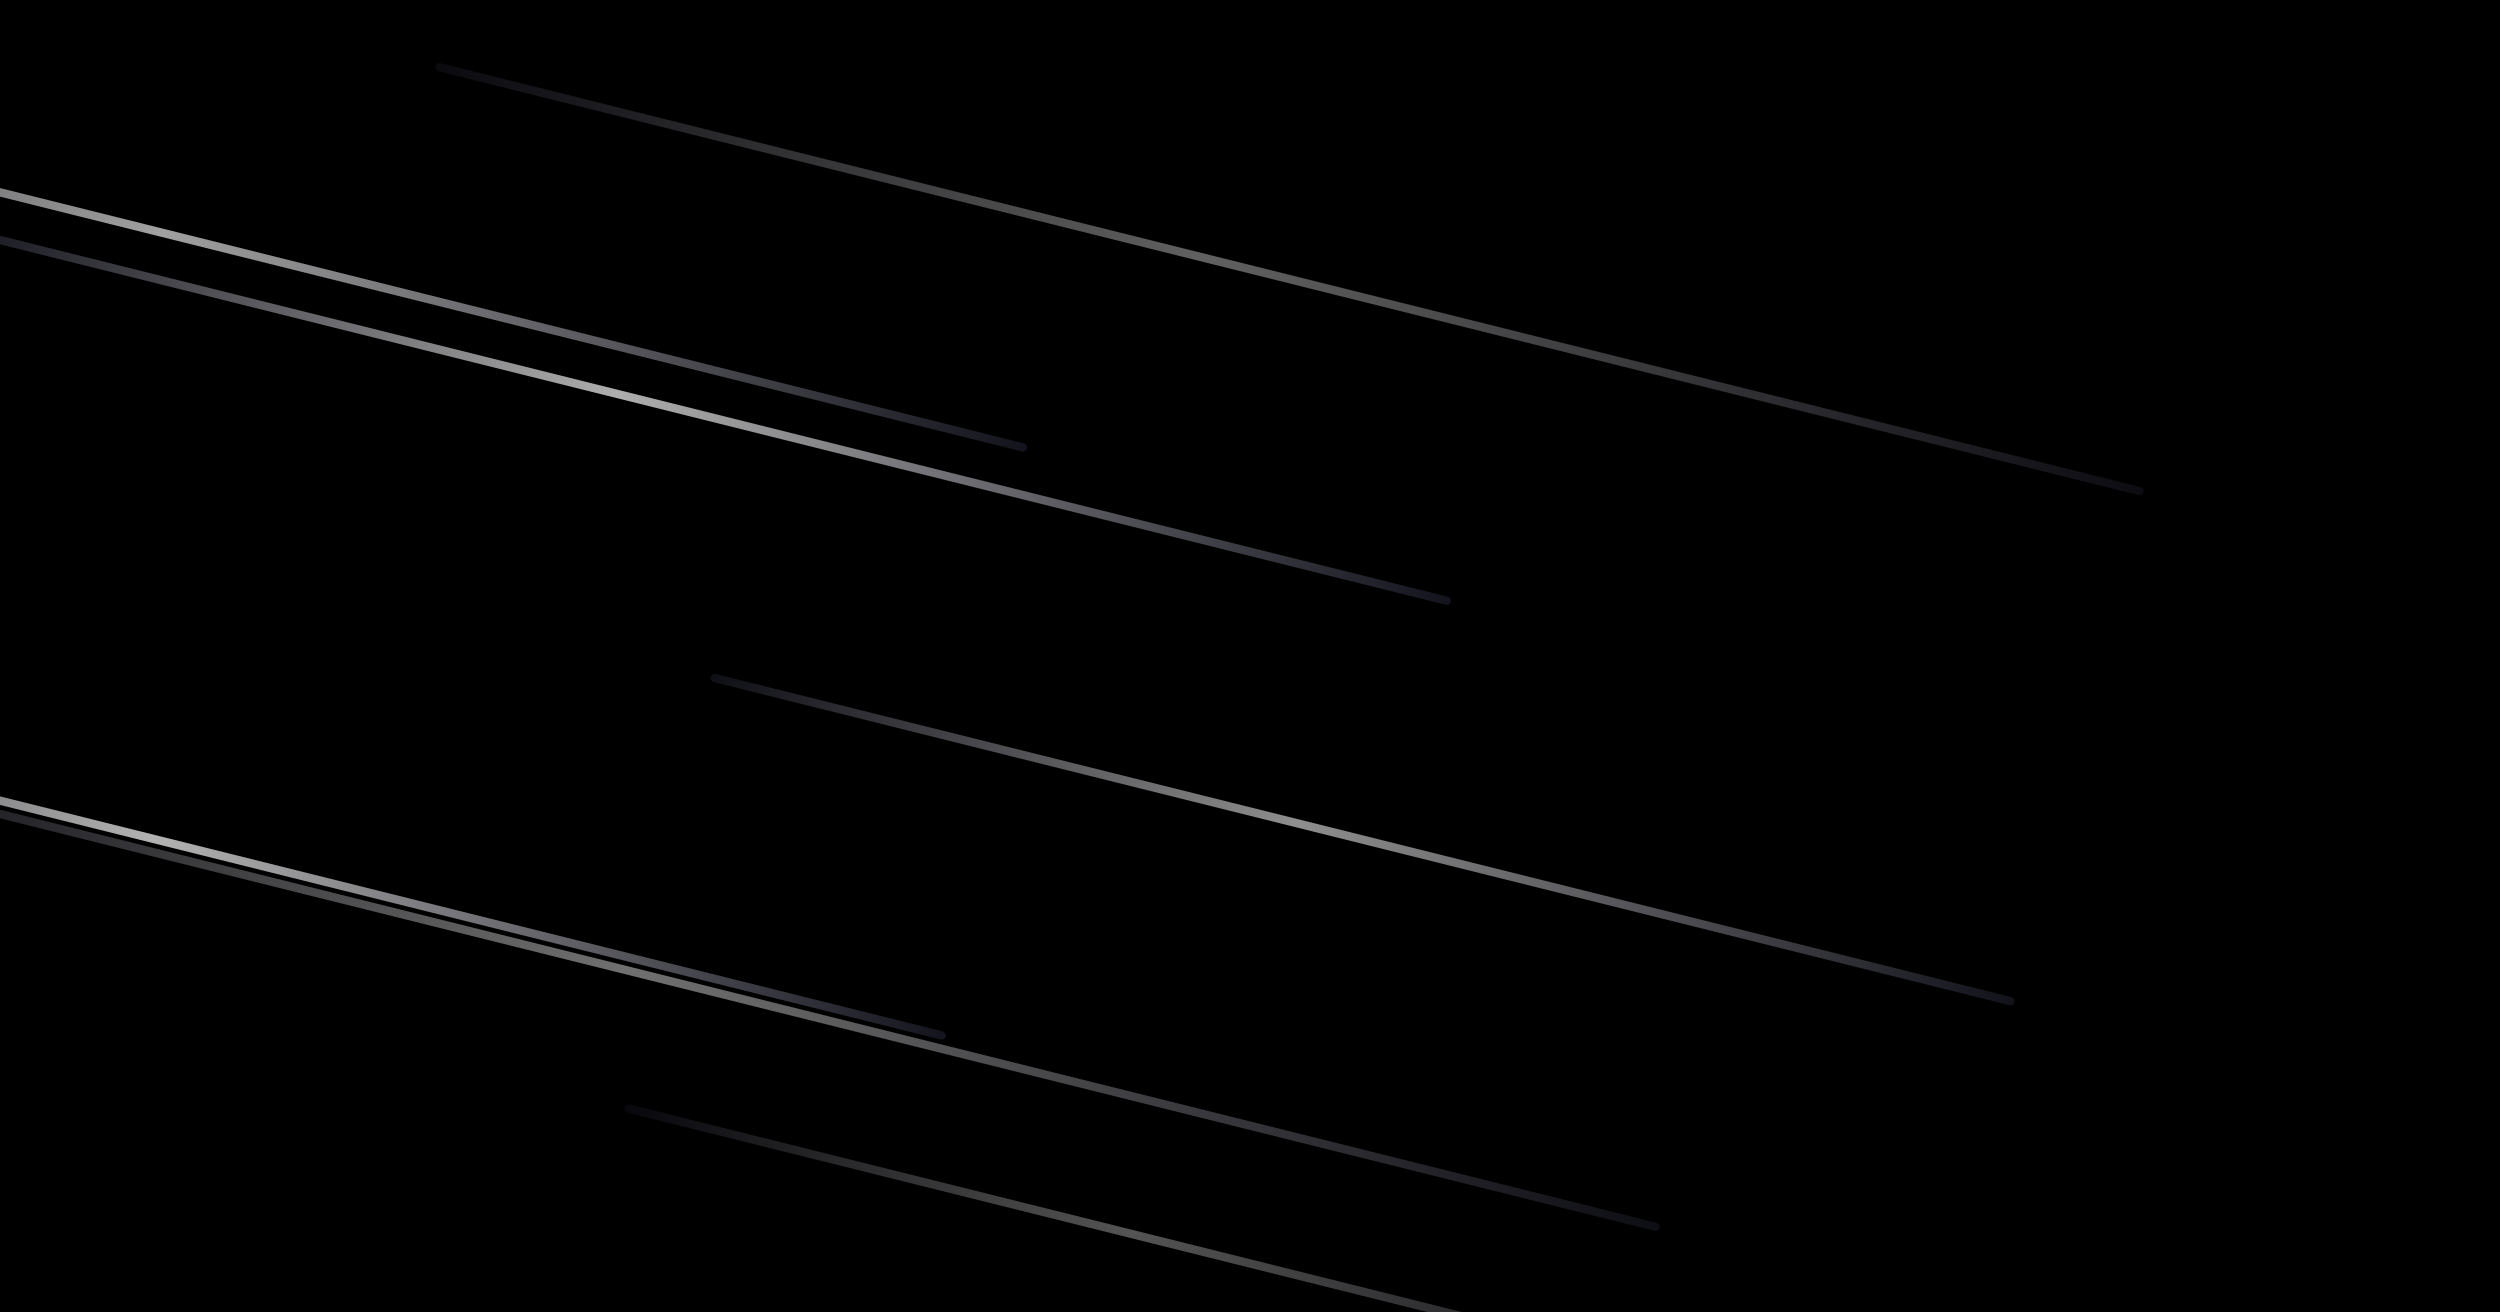 <svg xmlns="http://www.w3.org/2000/svg" viewBox="0 0 1200 630">
  <defs>
    <linearGradient x1="50%" y1="0%" x2="50%" y2="100%" id="ffflurry-grad" gradientTransform="rotate(270)">
      <stop stop-color="#181825" stop-opacity="1" offset="0%"></stop>
      <stop stop-color="#fff" stop-opacity="1" offset="45%"></stop>
      <stop stop-color="#1e1e2e" stop-opacity="1" offset="100%"></stop>
    </linearGradient>
  </defs>
  <rect width="100%" height="100%" fill="currentColor"></rect>
  <g fill="url(#ffflurry-grad)">
    <rect width="528" height="4" x="428" y="708" rx="2" transform="rotate(14, 692, 710)" opacity="0.31"></rect>
    <rect width="779" height="4" x="-274.5" y="119" rx="2" transform="rotate(14, 115, 121)" opacity="0.63"></rect>
    <rect width="470" height="4" x="162" y="707" rx="2" transform="rotate(14, 397, 709)" opacity="0.18"></rect>
    <rect width="929" height="4" x="-118.5" y="475" rx="2" transform="rotate(14, 346, 477)" opacity="0.44"></rect>
    <rect width="845" height="4" x="196.5" y="132" rx="2" transform="rotate(14, 619, 134)" opacity="0.38"></rect>
    <rect width="370" height="4" x="17" y="682" rx="2" transform="rotate(14, 202, 684)" opacity="0.59"></rect>
    <rect width="645" height="4" x="331.5" y="401" rx="2" transform="rotate(14, 654, 403)" opacity="0.56"></rect>
    <rect width="751" height="4" x="-43.5" y="196" rx="2" transform="rotate(14, 332, 198)" opacity="0.68"></rect>
    <rect width="345" height="4" x="-112.5" y="669" rx="2" transform="rotate(14, 60, 671)" opacity="0.47"></rect>
    <rect width="557" height="4" x="291.5" y="597" rx="2" transform="rotate(14, 570, 599)" opacity="0.33"></rect>
    <rect width="715" height="4" x="-250.5" y="409" rx="2" transform="rotate(14, 107, 411)" opacity="0.70"></rect>
  </g>
</svg>